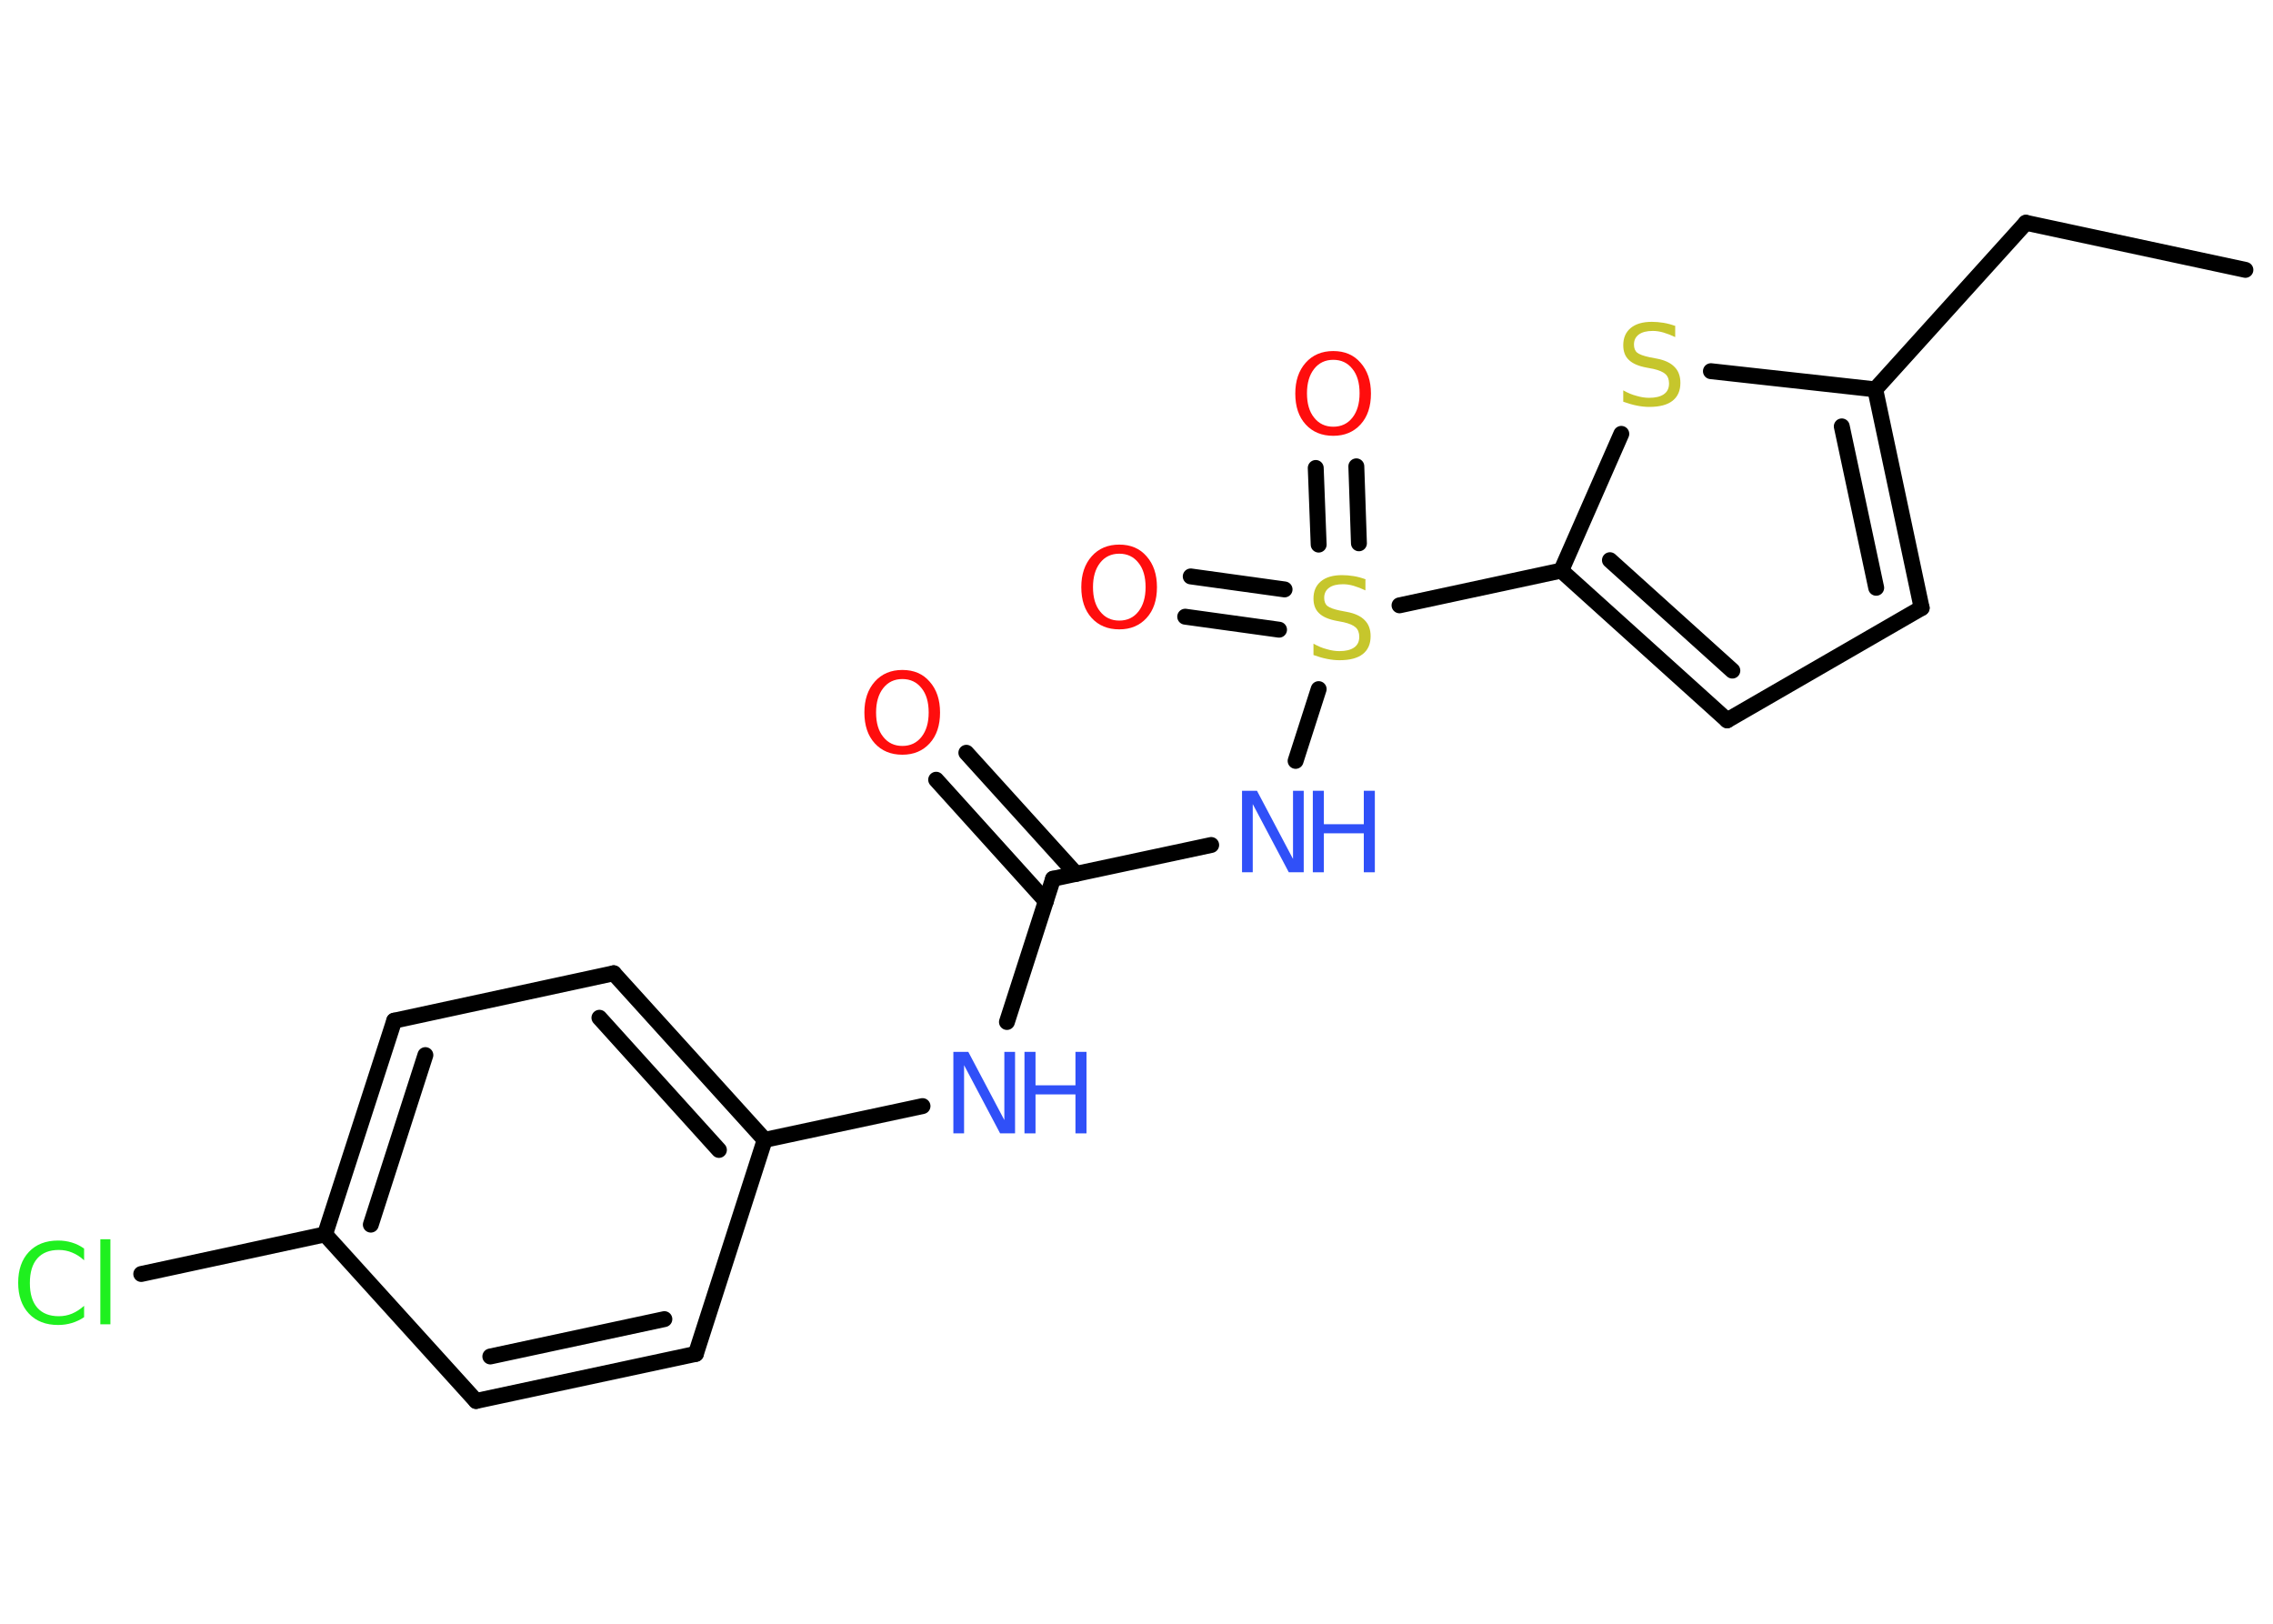 <?xml version='1.0' encoding='UTF-8'?>
<!DOCTYPE svg PUBLIC "-//W3C//DTD SVG 1.1//EN" "http://www.w3.org/Graphics/SVG/1.1/DTD/svg11.dtd">
<svg version='1.2' xmlns='http://www.w3.org/2000/svg' xmlns:xlink='http://www.w3.org/1999/xlink' width='70.0mm' height='50.0mm' viewBox='0 0 70.0 50.0'>
  <desc>Generated by the Chemistry Development Kit (http://github.com/cdk)</desc>
  <g stroke-linecap='round' stroke-linejoin='round' stroke='#000000' stroke-width='.49' fill='#3050F8'>
    <rect x='.0' y='.0' width='70.0' height='50.0' fill='#FFFFFF' stroke='none'/>
    <g id='mol1' class='mol'>
      <line id='mol1bnd1' class='bond' x1='69.15' y1='8.31' x2='62.39' y2='6.86'/>
      <line id='mol1bnd2' class='bond' x1='62.39' y1='6.86' x2='57.75' y2='11.99'/>
      <g id='mol1bnd3' class='bond'>
        <line x1='59.18' y1='18.72' x2='57.75' y2='11.99'/>
        <line x1='57.78' y1='18.1' x2='56.72' y2='13.13'/>
      </g>
      <line id='mol1bnd4' class='bond' x1='59.18' y1='18.72' x2='53.19' y2='22.18'/>
      <g id='mol1bnd5' class='bond'>
        <line x1='48.08' y1='17.57' x2='53.19' y2='22.18'/>
        <line x1='49.58' y1='17.25' x2='53.35' y2='20.65'/>
      </g>
      <line id='mol1bnd6' class='bond' x1='48.08' y1='17.57' x2='43.1' y2='18.64'/>
      <g id='mol1bnd7' class='bond'>
        <line x1='40.61' y1='16.77' x2='40.52' y2='14.41'/>
        <line x1='41.85' y1='16.73' x2='41.77' y2='14.36'/>
      </g>
      <g id='mol1bnd8' class='bond'>
        <line x1='39.39' y1='19.39' x2='36.5' y2='18.99'/>
        <line x1='39.56' y1='18.15' x2='36.67' y2='17.75'/>
      </g>
      <line id='mol1bnd9' class='bond' x1='40.61' y1='21.22' x2='39.9' y2='23.43'/>
      <line id='mol1bnd10' class='bond' x1='37.3' y1='26.02' x2='32.43' y2='27.06'/>
      <g id='mol1bnd11' class='bond'>
        <line x1='32.21' y1='27.75' x2='28.83' y2='24.01'/>
        <line x1='33.14' y1='26.91' x2='29.76' y2='23.18'/>
      </g>
      <line id='mol1bnd12' class='bond' x1='32.43' y1='27.06' x2='31.01' y2='31.47'/>
      <line id='mol1bnd13' class='bond' x1='28.41' y1='34.06' x2='23.55' y2='35.1'/>
      <g id='mol1bnd14' class='bond'>
        <line x1='23.55' y1='35.1' x2='18.9' y2='29.97'/>
        <line x1='22.14' y1='35.41' x2='18.46' y2='31.34'/>
      </g>
      <line id='mol1bnd15' class='bond' x1='18.9' y1='29.97' x2='12.14' y2='31.43'/>
      <g id='mol1bnd16' class='bond'>
        <line x1='12.14' y1='31.43' x2='10.01' y2='38.01'/>
        <line x1='13.1' y1='32.49' x2='11.42' y2='37.71'/>
      </g>
      <line id='mol1bnd17' class='bond' x1='10.01' y1='38.01' x2='4.35' y2='39.23'/>
      <line id='mol1bnd18' class='bond' x1='10.01' y1='38.01' x2='14.66' y2='43.14'/>
      <g id='mol1bnd19' class='bond'>
        <line x1='14.66' y1='43.14' x2='21.43' y2='41.69'/>
        <line x1='15.1' y1='41.77' x2='20.46' y2='40.62'/>
      </g>
      <line id='mol1bnd20' class='bond' x1='23.55' y1='35.1' x2='21.43' y2='41.69'/>
      <line id='mol1bnd21' class='bond' x1='48.08' y1='17.57' x2='49.93' y2='13.36'/>
      <line id='mol1bnd22' class='bond' x1='57.75' y1='11.99' x2='52.69' y2='11.43'/>
      <path id='mol1atm7' class='atom' d='M42.05 17.85v.33q-.19 -.09 -.36 -.14q-.17 -.05 -.33 -.05q-.28 .0 -.43 .11q-.15 .11 -.15 .31q.0 .17 .1 .25q.1 .08 .38 .14l.21 .04q.38 .07 .56 .26q.18 .18 .18 .49q.0 .36 -.24 .55q-.24 .19 -.72 .19q-.18 .0 -.38 -.04q-.2 -.04 -.42 -.12v-.35q.21 .12 .41 .17q.2 .06 .39 .06q.29 .0 .45 -.11q.16 -.11 .16 -.33q.0 -.19 -.11 -.29q-.11 -.1 -.37 -.16l-.21 -.04q-.38 -.07 -.55 -.24q-.17 -.16 -.17 -.45q.0 -.34 .23 -.53q.23 -.19 .65 -.19q.17 .0 .36 .03q.18 .03 .37 .1z' stroke='none' fill='#C6C62C'/>
      <path id='mol1atm8' class='atom' d='M41.06 11.08q-.37 .0 -.59 .28q-.22 .28 -.22 .75q.0 .48 .22 .75q.22 .28 .59 .28q.37 .0 .59 -.28q.22 -.28 .22 -.75q.0 -.48 -.22 -.75q-.22 -.28 -.59 -.28zM41.06 10.81q.53 .0 .84 .36q.32 .36 .32 .95q.0 .6 -.32 .95q-.32 .35 -.84 .35q-.53 .0 -.85 -.35q-.32 -.35 -.32 -.95q.0 -.59 .32 -.95q.32 -.36 .85 -.36z' stroke='none' fill='#FF0D0D'/>
      <path id='mol1atm9' class='atom' d='M34.47 17.05q-.37 .0 -.59 .28q-.22 .28 -.22 .75q.0 .48 .22 .75q.22 .28 .59 .28q.37 .0 .59 -.28q.22 -.28 .22 -.75q.0 -.48 -.22 -.75q-.22 -.28 -.59 -.28zM34.47 16.77q.53 .0 .84 .36q.32 .36 .32 .95q.0 .6 -.32 .95q-.32 .35 -.84 .35q-.53 .0 -.85 -.35q-.32 -.35 -.32 -.95q.0 -.59 .32 -.95q.32 -.36 .85 -.36z' stroke='none' fill='#FF0D0D'/>
      <g id='mol1atm10' class='atom'>
        <path d='M38.25 24.35h.46l1.11 2.1v-2.1h.33v2.51h-.46l-1.11 -2.1v2.1h-.33v-2.51z' stroke='none'/>
        <path d='M40.43 24.35h.34v1.03h1.23v-1.03h.34v2.51h-.34v-1.2h-1.23v1.2h-.34v-2.51z' stroke='none'/>
      </g>
      <path id='mol1atm12' class='atom' d='M27.79 20.91q-.37 .0 -.59 .28q-.22 .28 -.22 .75q.0 .48 .22 .75q.22 .28 .59 .28q.37 .0 .59 -.28q.22 -.28 .22 -.75q.0 -.48 -.22 -.75q-.22 -.28 -.59 -.28zM27.79 20.63q.53 .0 .84 .36q.32 .36 .32 .95q.0 .6 -.32 .95q-.32 .35 -.84 .35q-.53 .0 -.85 -.35q-.32 -.35 -.32 -.95q.0 -.59 .32 -.95q.32 -.36 .85 -.36z' stroke='none' fill='#FF0D0D'/>
      <g id='mol1atm13' class='atom'>
        <path d='M29.36 32.39h.46l1.11 2.1v-2.1h.33v2.51h-.46l-1.11 -2.1v2.1h-.33v-2.51z' stroke='none'/>
        <path d='M31.55 32.39h.34v1.03h1.23v-1.03h.34v2.51h-.34v-1.2h-1.23v1.2h-.34v-2.51z' stroke='none'/>
      </g>
      <path id='mol1atm18' class='atom' d='M2.59 38.45v.36q-.17 -.16 -.37 -.24q-.19 -.08 -.41 -.08q-.43 .0 -.66 .26q-.23 .26 -.23 .76q.0 .5 .23 .76q.23 .26 .66 .26q.22 .0 .41 -.08q.19 -.08 .37 -.24v.35q-.18 .12 -.38 .18q-.2 .06 -.42 .06q-.57 .0 -.9 -.35q-.33 -.35 -.33 -.95q.0 -.6 .33 -.95q.33 -.35 .9 -.35q.22 .0 .42 .06q.2 .06 .37 .18zM3.09 38.16h.31v2.62h-.31v-2.62z' stroke='none' fill='#1FF01F'/>
      <path id='mol1atm21' class='atom' d='M51.59 10.05v.33q-.19 -.09 -.36 -.14q-.17 -.05 -.33 -.05q-.28 .0 -.43 .11q-.15 .11 -.15 .31q.0 .17 .1 .25q.1 .08 .38 .14l.21 .04q.38 .07 .56 .26q.18 .18 .18 .49q.0 .36 -.24 .55q-.24 .19 -.72 .19q-.18 .0 -.38 -.04q-.2 -.04 -.42 -.12v-.35q.21 .12 .41 .17q.2 .06 .39 .06q.29 .0 .45 -.11q.16 -.11 .16 -.33q.0 -.19 -.11 -.29q-.11 -.1 -.37 -.16l-.21 -.04q-.38 -.07 -.55 -.24q-.17 -.16 -.17 -.45q.0 -.34 .23 -.53q.23 -.19 .65 -.19q.17 .0 .36 .03q.18 .03 .37 .1z' stroke='none' fill='#C6C62C'/>
    </g>
  </g>
</svg>
